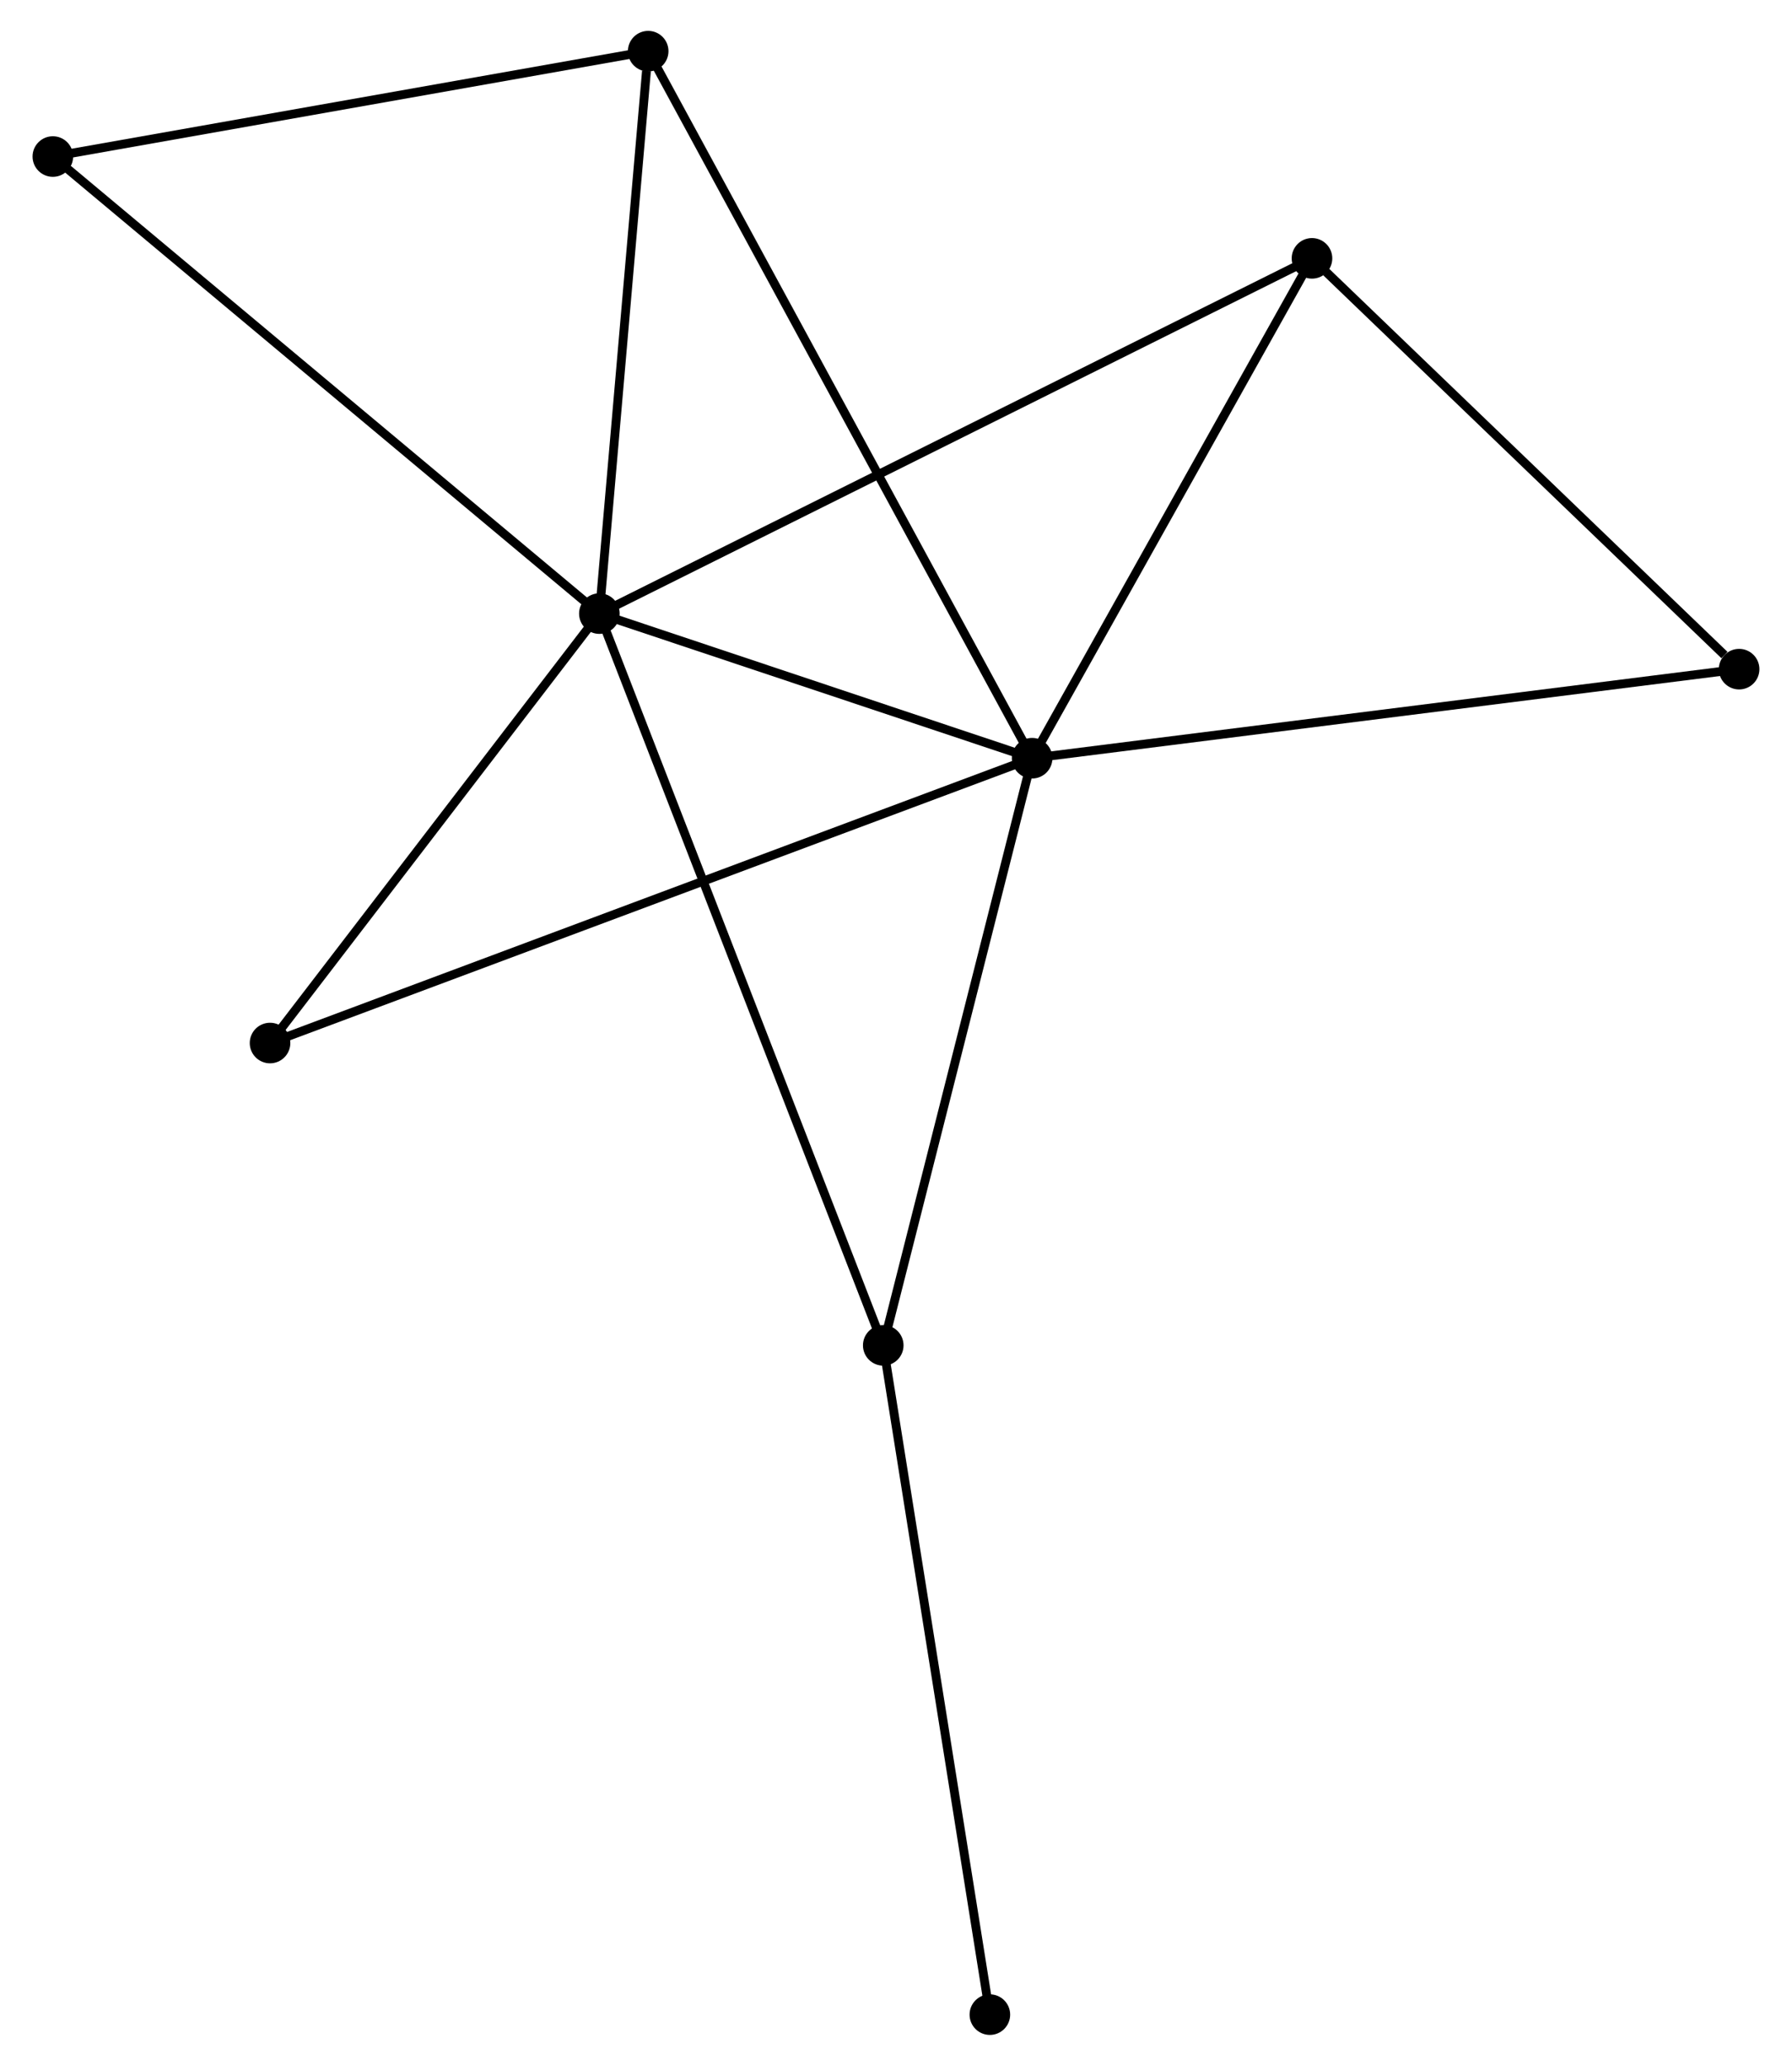 <?xml version="1.0" encoding="UTF-8" standalone="no"?>
<!DOCTYPE svg PUBLIC "-//W3C//DTD SVG 1.1//EN"
 "http://www.w3.org/Graphics/SVG/1.1/DTD/svg11.dtd">
<!-- Generated by graphviz version 2.36.0 (20140111.2315)
 -->
<!-- Title: %3 Pages: 1 -->
<svg width="203pt" height="234pt"
 viewBox="0.00 0.00 202.75 234.15" xmlns="http://www.w3.org/2000/svg" xmlns:xlink="http://www.w3.org/1999/xlink">
<g id="graph0" class="graph" transform="scale(1 1) rotate(0) translate(4 230.147)">
<title>%3</title>
<!-- 0 -->
<g id="node1" class="node"><title>0</title>
<ellipse fill="black" stroke="black" cx="63.751" cy="-160.599" rx="1.8" ry="1.8"/>
</g>
<!-- 1 -->
<g id="node2" class="node"><title>1</title>
<ellipse fill="black" stroke="black" cx="112.806" cy="-144.208" rx="1.8" ry="1.8"/>
</g>
<!-- 0&#45;&#45;1 -->
<g id="edge1" class="edge"><title>0&#45;&#45;1</title>
<path fill="none" stroke="black" d="M65.859,-159.894C73.928,-157.198 102.8,-147.551 110.761,-144.891"/>
</g>
<!-- 2 -->
<g id="node3" class="node"><title>2</title>
<ellipse fill="black" stroke="black" cx="95.93" cy="-77.658" rx="1.8" ry="1.8"/>
</g>
<!-- 0&#45;&#45;2 -->
<g id="edge2" class="edge"><title>0&#45;&#45;2</title>
<path fill="none" stroke="black" d="M64.423,-158.866C68.611,-148.072 91.085,-90.147 95.262,-79.381"/>
</g>
<!-- 3 -->
<g id="node4" class="node"><title>3</title>
<ellipse fill="black" stroke="black" cx="69.285" cy="-224.347" rx="1.8" ry="1.8"/>
</g>
<!-- 0&#45;&#45;3 -->
<g id="edge3" class="edge"><title>0&#45;&#45;3</title>
<path fill="none" stroke="black" d="M63.911,-162.438C64.705,-171.583 68.224,-212.123 69.091,-222.115"/>
</g>
<!-- 4 -->
<g id="node5" class="node"><title>4</title>
<ellipse fill="black" stroke="black" cx="144.529" cy="-200.864" rx="1.8" ry="1.8"/>
</g>
<!-- 0&#45;&#45;4 -->
<g id="edge4" class="edge"><title>0&#45;&#45;4</title>
<path fill="none" stroke="black" d="M65.438,-161.44C75.951,-166.68 132.366,-194.801 142.851,-200.028"/>
</g>
<!-- 5 -->
<g id="node6" class="node"><title>5</title>
<ellipse fill="black" stroke="black" cx="1.8" cy="-212.404" rx="1.8" ry="1.8"/>
</g>
<!-- 0&#45;&#45;5 -->
<g id="edge5" class="edge"><title>0&#45;&#45;5</title>
<path fill="none" stroke="black" d="M62.22,-161.879C53.723,-168.984 12.435,-203.51 3.505,-210.978"/>
</g>
<!-- 7 -->
<g id="node7" class="node"><title>7</title>
<ellipse fill="black" stroke="black" cx="26.42" cy="-111.925" rx="1.8" ry="1.8"/>
</g>
<!-- 0&#45;&#45;7 -->
<g id="edge6" class="edge"><title>0&#45;&#45;7</title>
<path fill="none" stroke="black" d="M62.509,-158.979C56.841,-151.589 33.461,-121.106 27.705,-113.601"/>
</g>
<!-- 1&#45;&#45;2 -->
<g id="edge7" class="edge"><title>1&#45;&#45;2</title>
<path fill="none" stroke="black" d="M112.319,-142.288C109.855,-132.57 98.78,-88.897 96.387,-79.459"/>
</g>
<!-- 1&#45;&#45;3 -->
<g id="edge8" class="edge"><title>1&#45;&#45;3</title>
<path fill="none" stroke="black" d="M111.897,-145.881C106.233,-156.311 75.838,-212.28 70.189,-222.682"/>
</g>
<!-- 1&#45;&#45;4 -->
<g id="edge9" class="edge"><title>1&#45;&#45;4</title>
<path fill="none" stroke="black" d="M113.861,-146.093C118.678,-154.695 138.545,-190.178 143.437,-198.914"/>
</g>
<!-- 1&#45;&#45;7 -->
<g id="edge11" class="edge"><title>1&#45;&#45;7</title>
<path fill="none" stroke="black" d="M111.002,-143.533C99.759,-139.332 39.427,-116.786 28.214,-112.596"/>
</g>
<!-- 6 -->
<g id="node8" class="node"><title>6</title>
<ellipse fill="black" stroke="black" cx="192.946" cy="-154.302" rx="1.8" ry="1.8"/>
</g>
<!-- 1&#45;&#45;6 -->
<g id="edge10" class="edge"><title>1&#45;&#45;6</title>
<path fill="none" stroke="black" d="M114.787,-144.457C125.875,-145.854 180.129,-152.687 191.035,-154.061"/>
</g>
<!-- 8 -->
<g id="node9" class="node"><title>8</title>
<ellipse fill="black" stroke="black" cx="108.015" cy="-1.8" rx="1.8" ry="1.8"/>
</g>
<!-- 2&#45;&#45;8 -->
<g id="edge12" class="edge"><title>2&#45;&#45;8</title>
<path fill="none" stroke="black" d="M96.229,-75.783C97.901,-65.288 106.082,-13.933 107.727,-3.61"/>
</g>
<!-- 3&#45;&#45;5 -->
<g id="edge13" class="edge"><title>3&#45;&#45;5</title>
<path fill="none" stroke="black" d="M67.338,-224.002C57.483,-222.258 13.197,-214.421 3.627,-212.727"/>
</g>
<!-- 4&#45;&#45;6 -->
<g id="edge14" class="edge"><title>4&#45;&#45;6</title>
<path fill="none" stroke="black" d="M146.14,-199.315C153.491,-192.246 183.814,-163.084 191.28,-155.905"/>
</g>
</g>
</svg>
